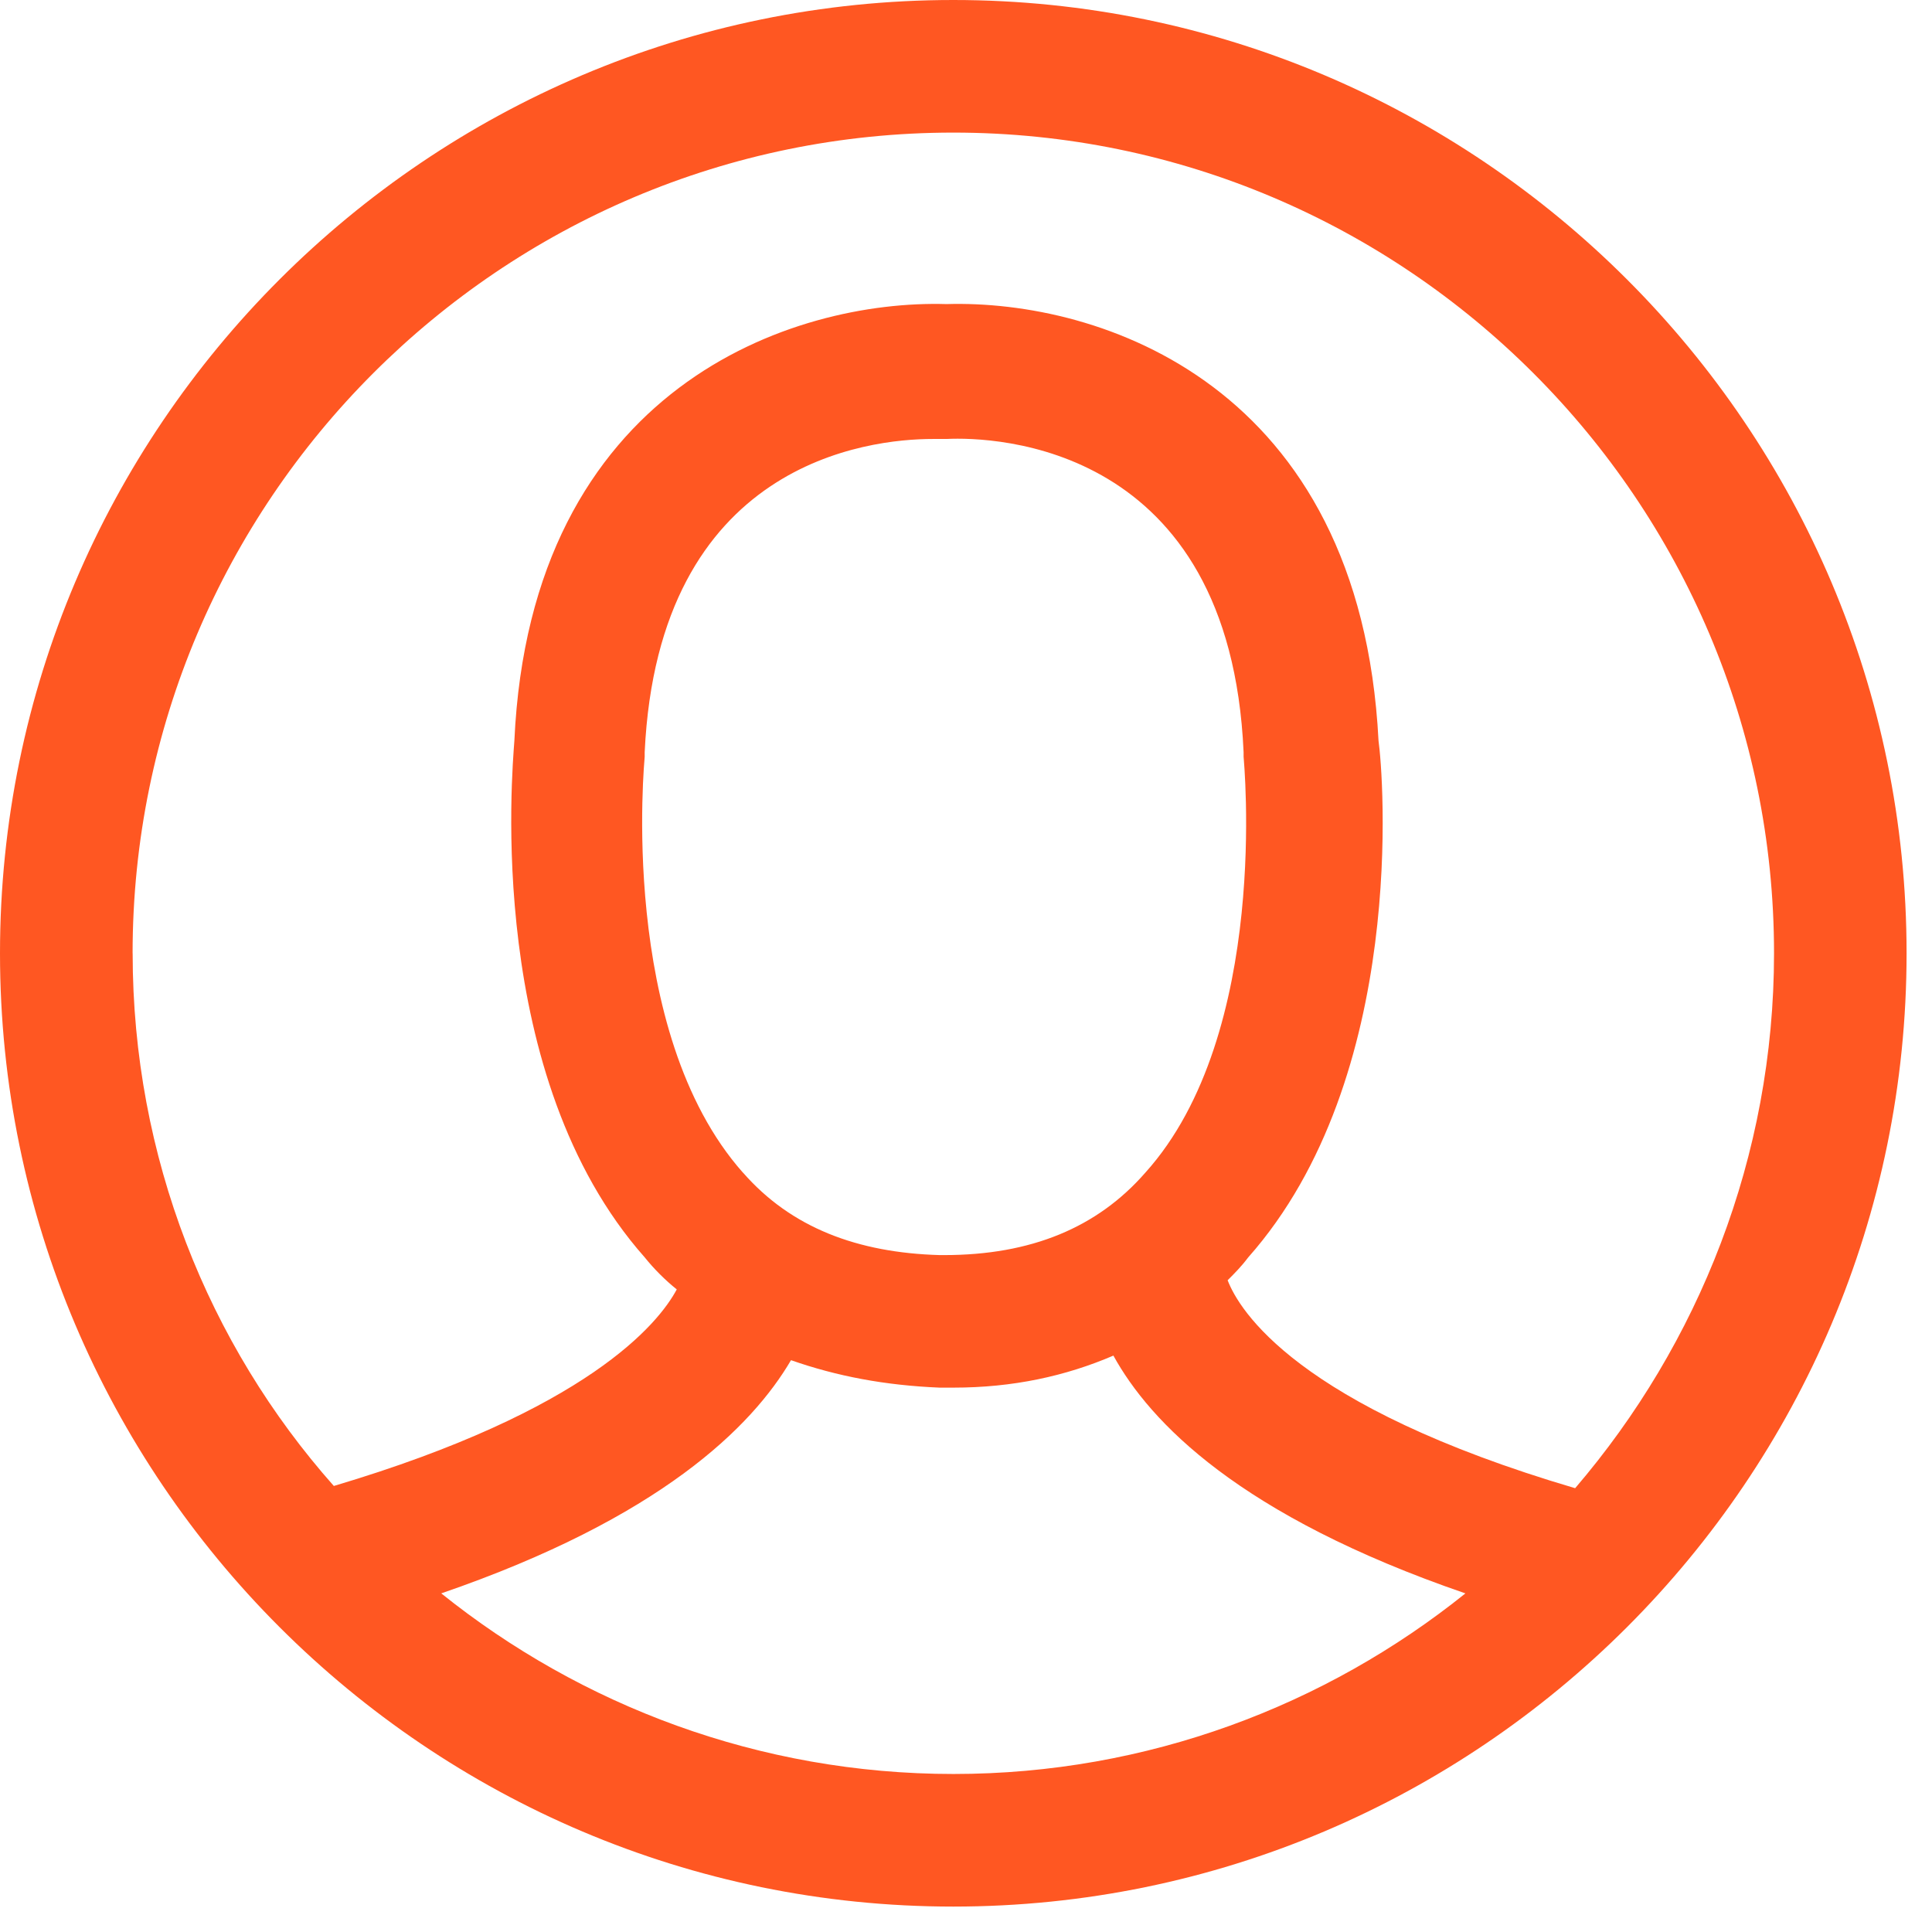 <svg width="38" height="38" viewBox="0 0 38 38" xmlns="http://www.w3.org/2000/svg" fill-rule="evenodd" clip-rule="evenodd" stroke-linejoin="round" stroke-miterlimit="1.414"><clipPath id="a"><path d="M8.678 31.34c4.317-1.484 6.116-3.283 6.88-4.587.9.315 1.844.495 2.923.54h.27c1.17 0 2.204-.225 3.148-.63.718 1.304 2.472 3.148 6.924 4.677-2.743 2.203-6.25 3.552-10.07 3.552-3.823 0-7.33-1.35-10.074-3.552zm5.936-8.274c-2.473-2.788-1.934-8.137-1.934-8.182v-.09c.27-5.71 4.407-6.16 5.666-6.16h.27c.944-.046 5.574.09 5.844 6.16v.09c0 .045.54 5.44-1.934 8.182-.943 1.08-2.247 1.62-3.955 1.62h-.089c-1.618-.046-2.922-.54-3.866-1.62zM2.608 18.75c0-8.903 7.24-16.142 16.143-16.142s16.142 7.24 16.142 16.14c0 4.003-1.484 7.69-3.912 10.523-5.486-1.617-6.61-3.506-6.835-4.09.135-.135.27-.27.405-.45 3.147-3.553 2.653-9.532 2.563-10.16-.36-7.016-5.485-8.68-8.497-8.59-3.013-.09-8.184 1.62-8.5 8.59-.044.628-.583 6.607 2.564 10.16.18.225.405.45.63.63-.36.674-1.754 2.382-6.745 3.866-2.473-2.788-3.957-6.475-3.957-10.477zM18.75 0C8.41 0 0 8.41 0 18.75S8.41 37.5 18.75 37.5 37.5 29.09 37.5 18.75 29.09 0 18.75 0z"/></clipPath><g clip-path="url(#a)"><path fill="#FF5722" fill-rule="nonzero" d="M0 0h37.5v37.5H0z"/></g></svg>
